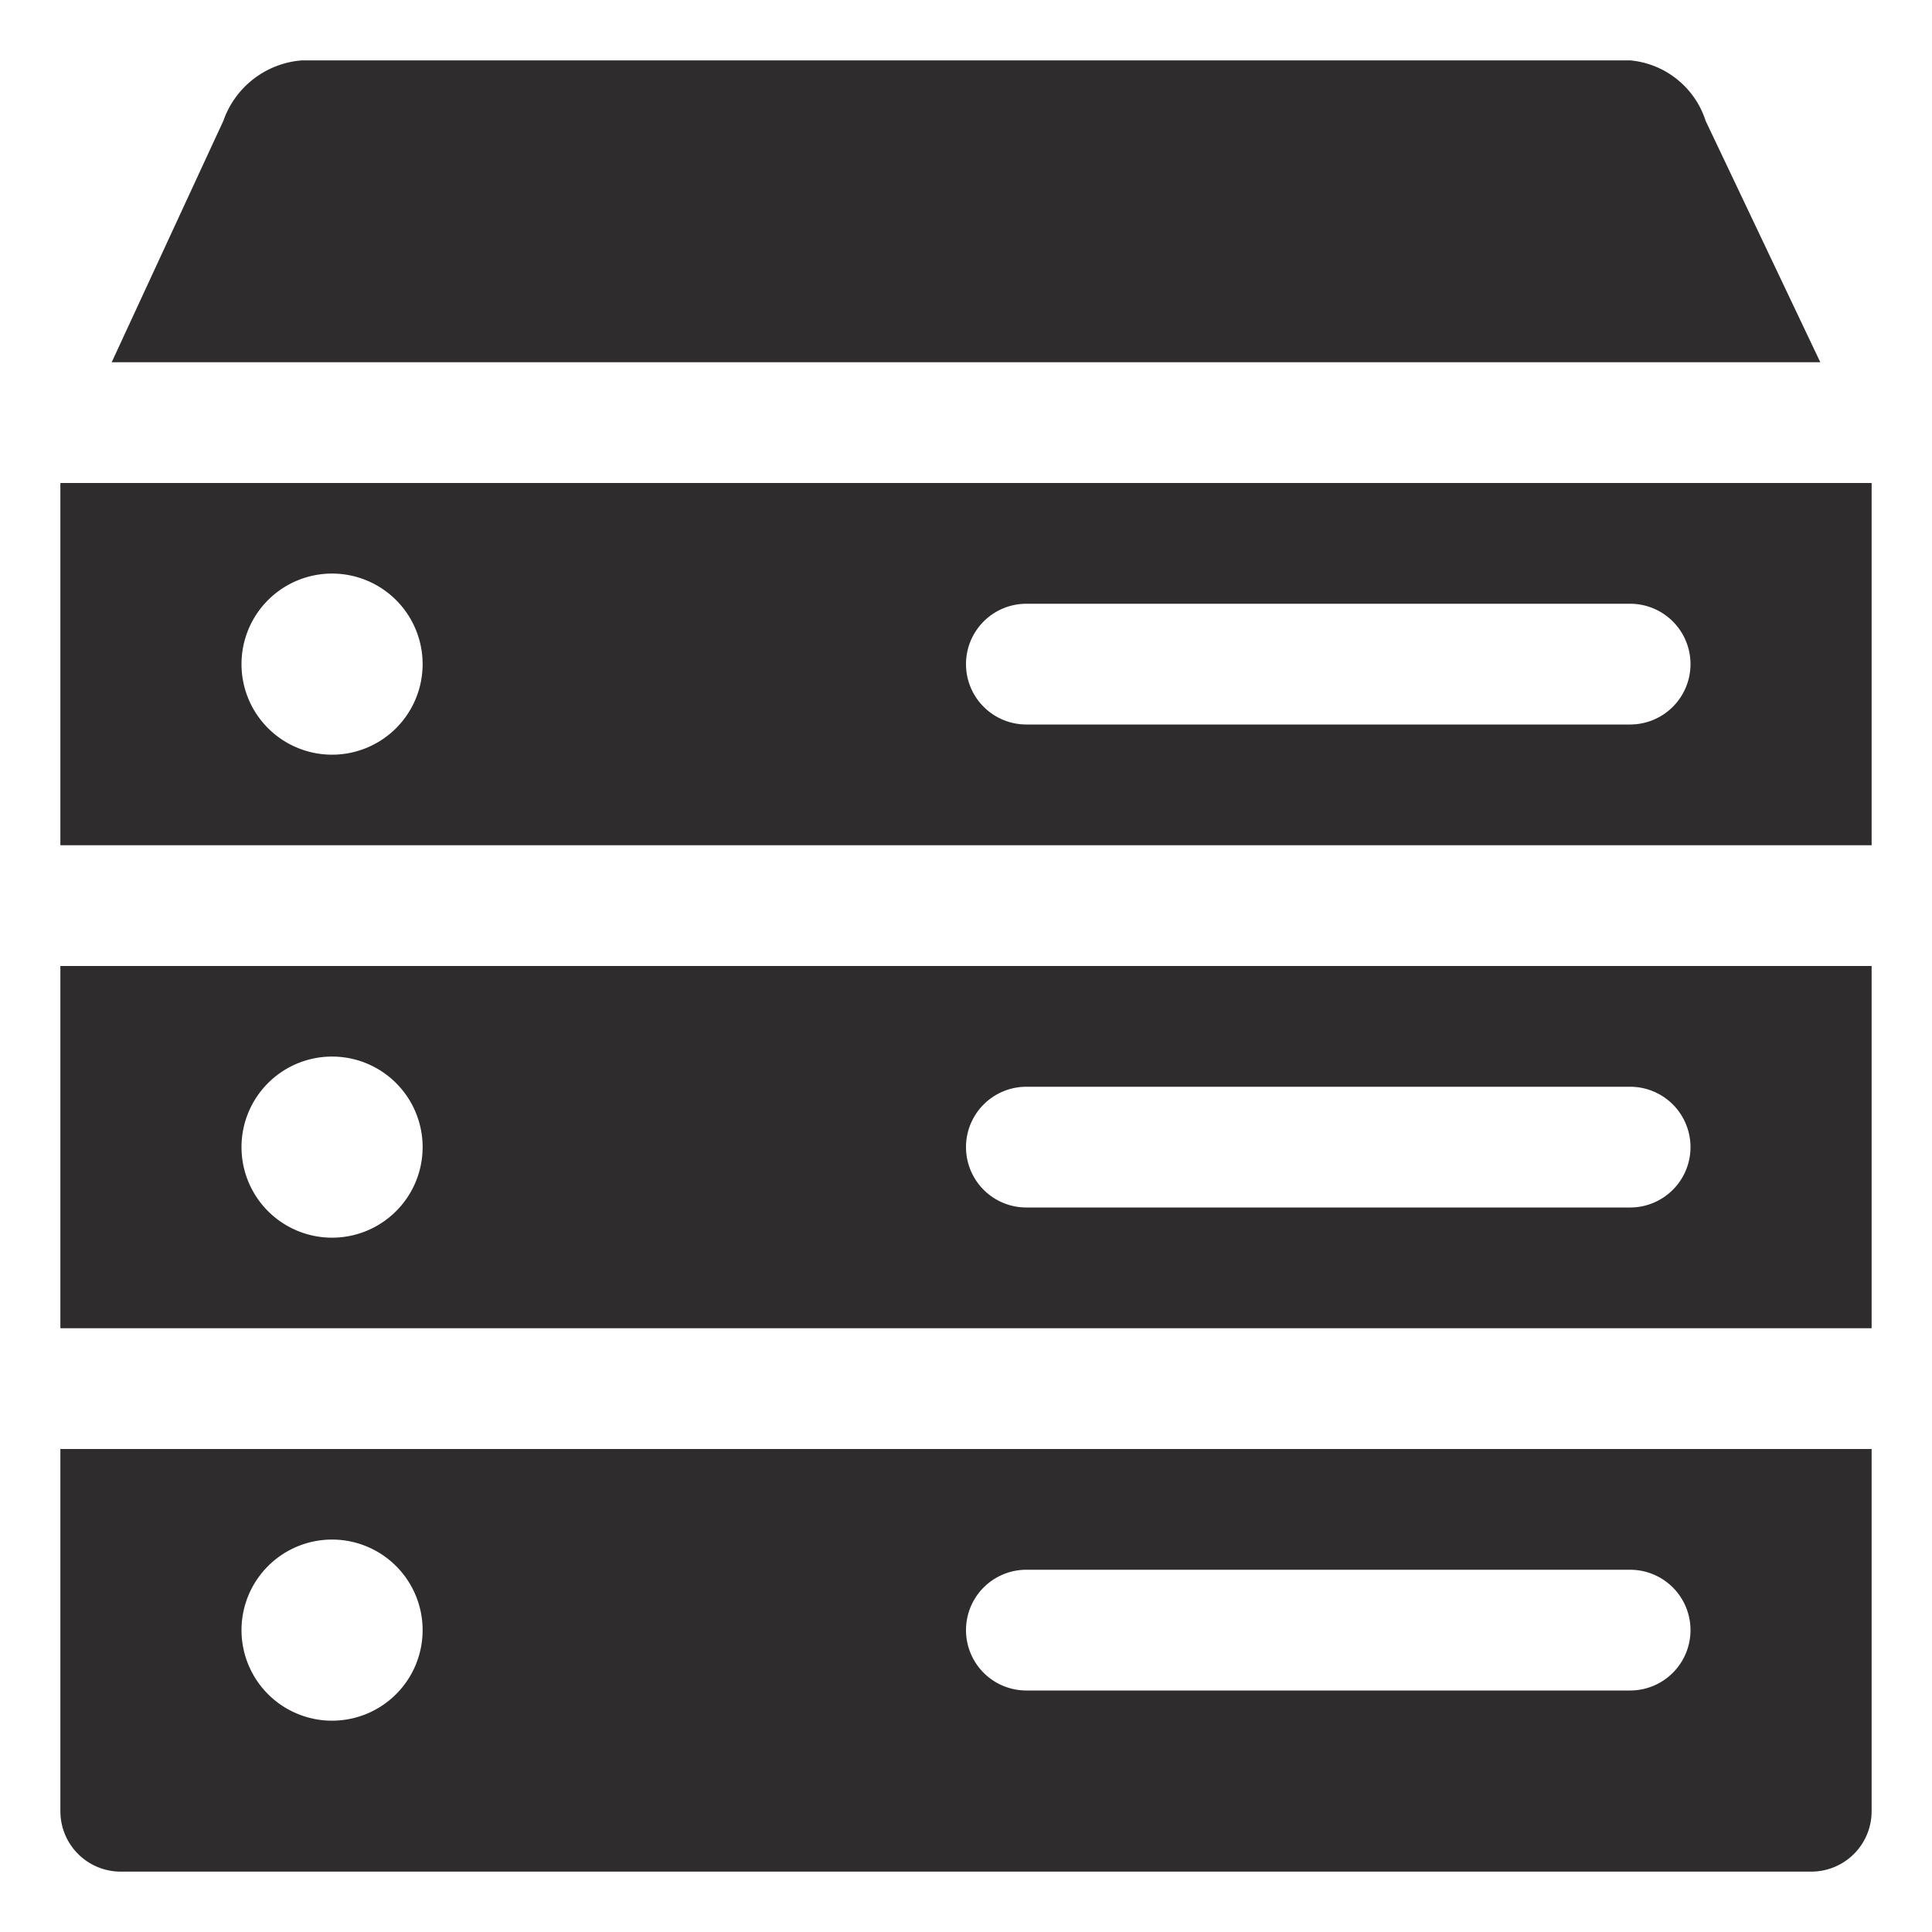 <svg viewBox="0 0 64 64" xmlns="http://www.w3.org/2000/svg"><path d="m2 60a2 2 0 0 0 2 2h56a2 2 0 0 0 2-2v-12h-60zm32-8h20a2 2 0 0 1 0 4h-20a2 2 0 0 1 0-4zm-23-1a3 3 0 1 1 -3 3 3 3 0 0 1 3-3zm45.5-47a2.9 2.9 0 0 0 -2.5-2h-44a3 3 0 0 0 -2.6 2l-3.7 8h56.6zm-54.5 40h60v-12h-60zm32-8h20a2 2 0 0 1 0 4h-20a2 2 0 0 1 0-4zm-23-1a3 3 0 1 1 -3 3 3 3 0 0 1 3-3zm-9-19v12h60v-12zm9 9a3 3 0 1 1 3-3 3 3 0 0 1 -3 3zm43-1h-20a2 2 0 0 1 0-4h20a2 2 0 0 1 0 4z" fill="#2e2c2d"/></svg>